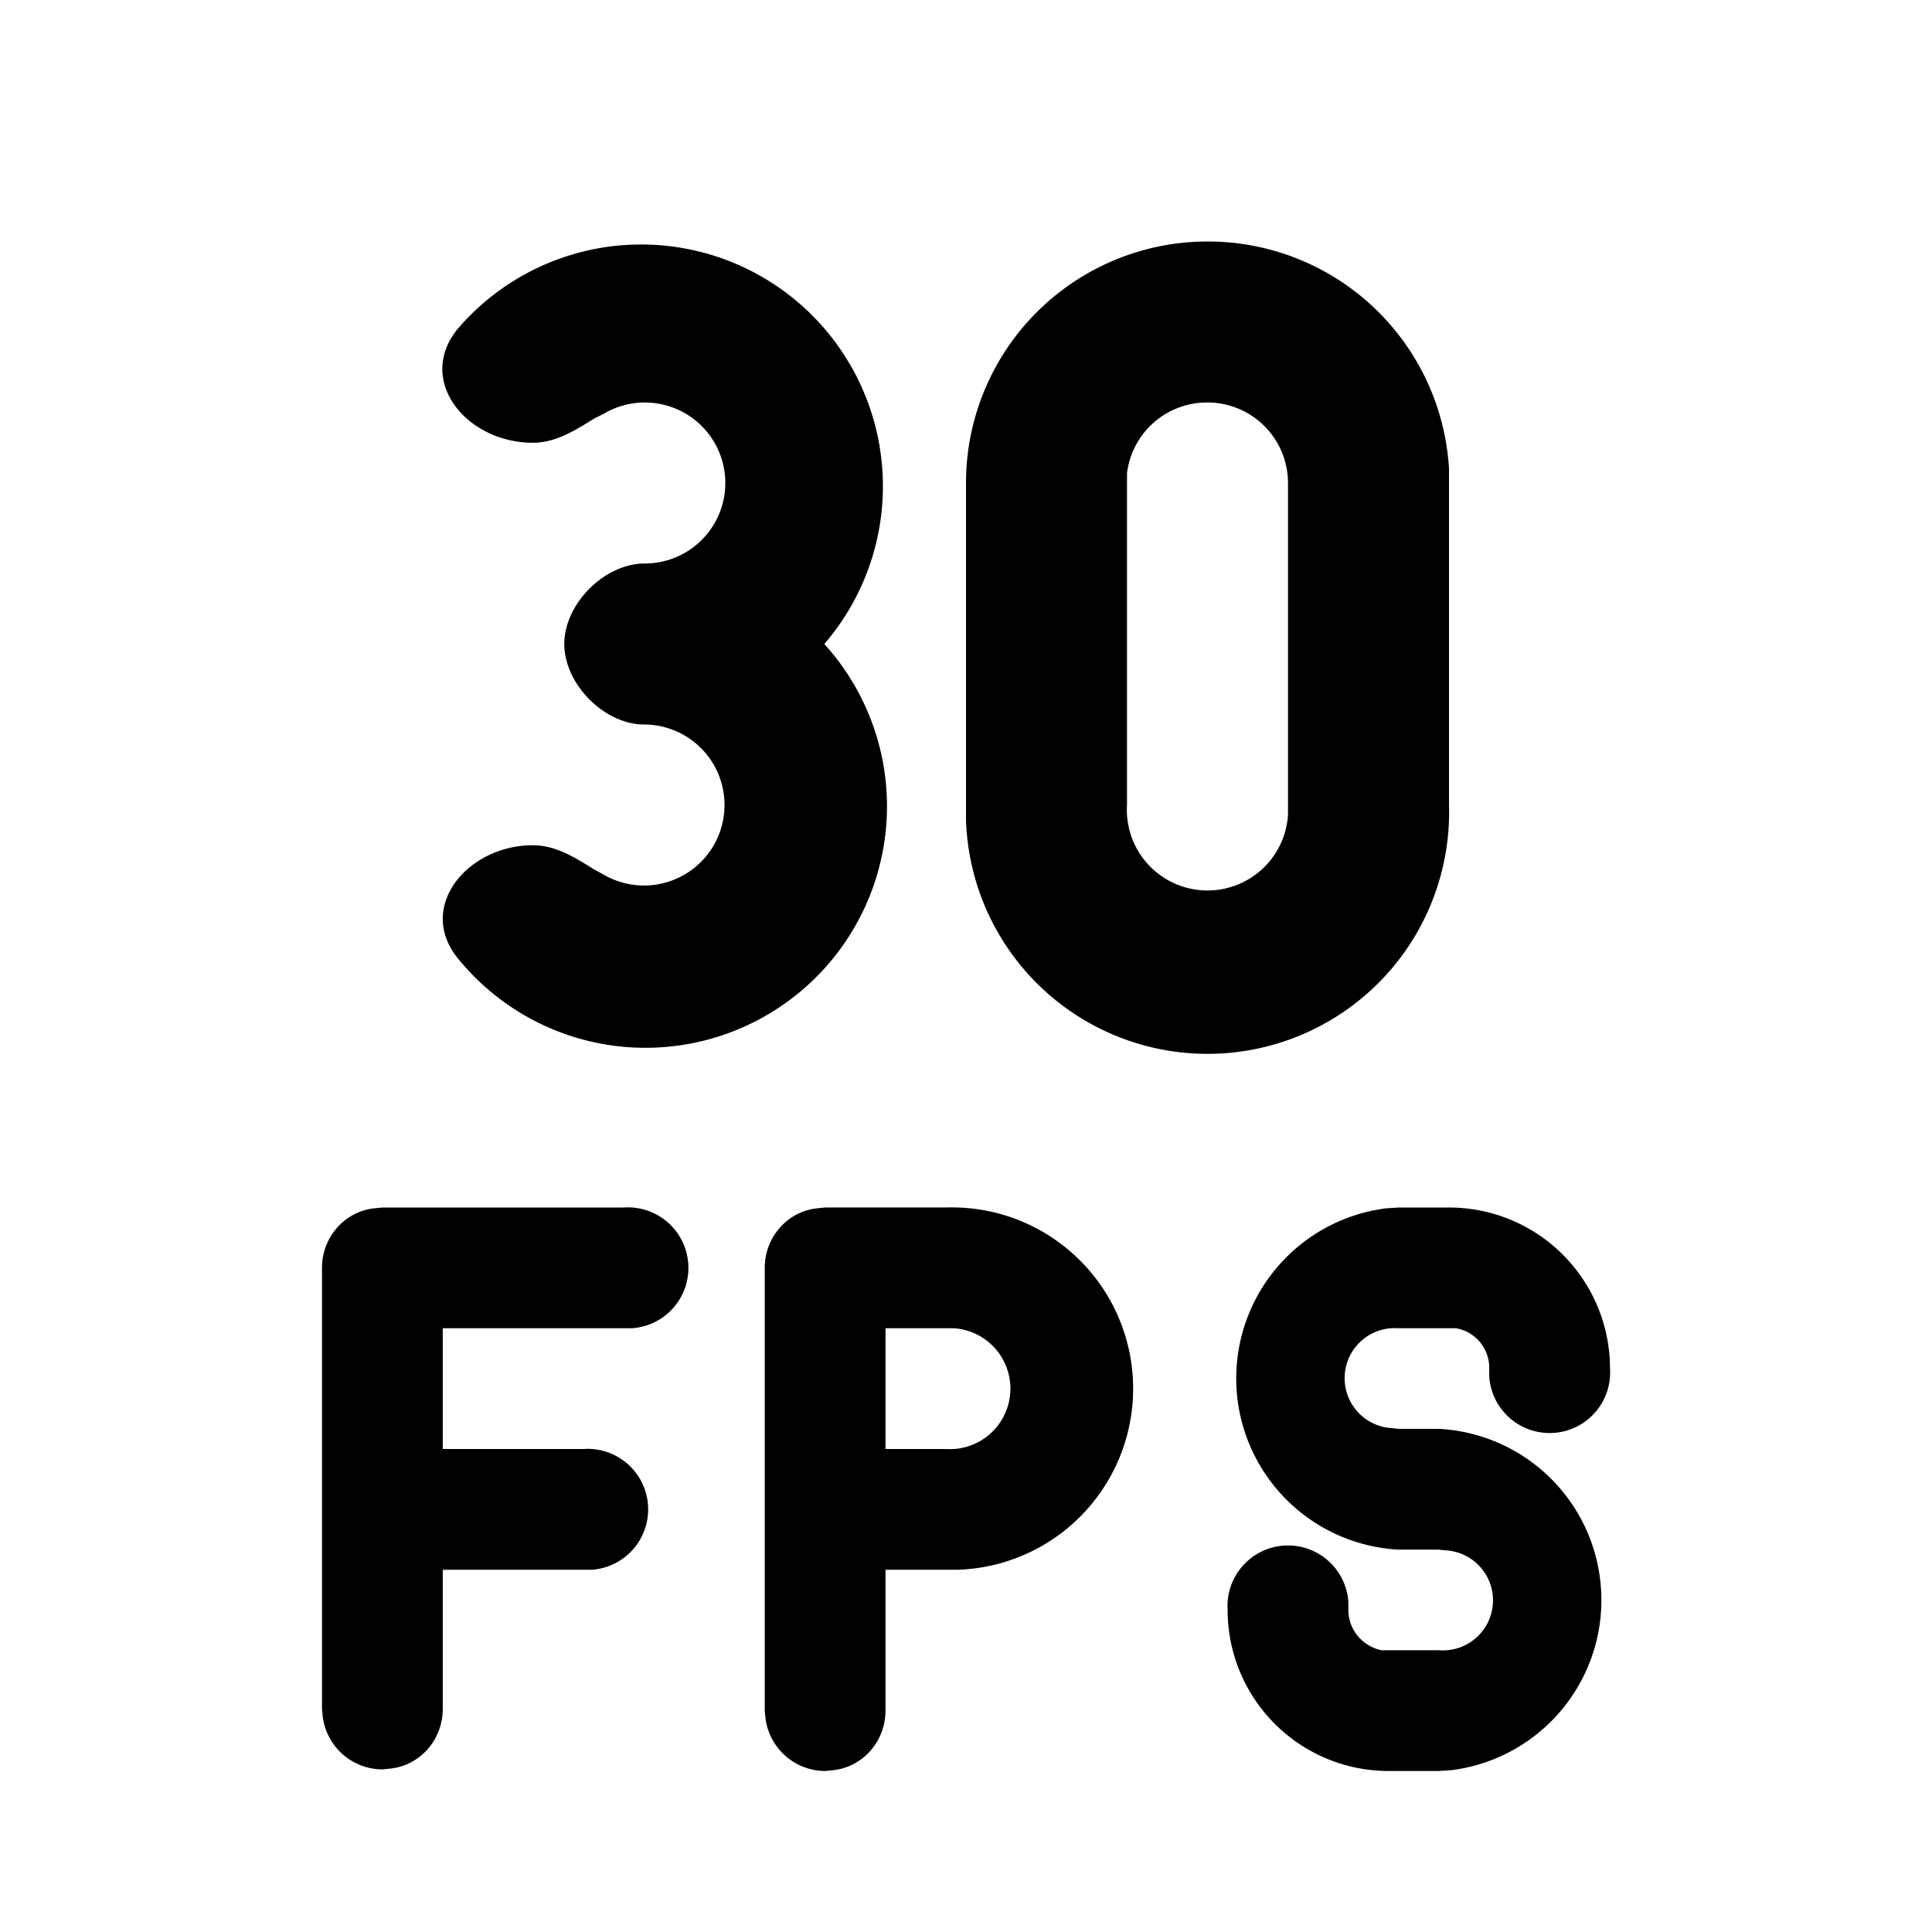 <svg width="24" height="24" viewBox="0 0 24 24" xmlns="http://www.w3.org/2000/svg"><path d="M11.75 15a2.25 2.25 0 01.15 4.5H11v1.75c0 .38-.28.7-.65.74l-.1.01a.75.75 0 01-.74-.65l-.01-.1v-5.5c0-.38.28-.7.65-.74l.1-.01h1.5zm0 1.5H11V18h.75a.75.75 0 00.1-1.5h-.1zM18 15a2 2 0 012 2 .75.75 0 01-1.5.1V17a.5.5 0 00-.41-.5h-.72a.62.62 0 00-.09 1.24l.1.01h.5a2.13 2.13 0 01.15 4.24l-.16.01h-.62a2 2 0 01-2-2 .75.75 0 011.5-.1v.1c0 .25.18.45.41.5h.72a.62.62 0 00.09-1.24l-.1-.01h-.5a2.13 2.13 0 01-.15-4.24l.16-.01H18zM7.75 15a.75.75 0 01.1 1.5H5.5V18h1.75a.75.75 0 01.1 1.5H5.5v1.73c0 .38-.28.7-.65.74l-.1.01a.75.75 0 01-.74-.65l-.01-.1v-5.48c0-.38.28-.7.65-.74l.1-.01h3zM15 3a3 3 0 013 2.82V10a3 3 0 01-6 .18V6a3 3 0 013-3zm0 2a1 1 0 00-1 .88V10a1 1 0 002 .12V6a1 1 0 00-1-1zM8 7a1 1 0 10-.5-1.86l-.12.06c-.24.15-.48.3-.76.3-.83 0-1.46-.78-.93-1.42A3 3 0 1110.24 8a3 3 0 11-4.54 3.92c-.54-.64.1-1.42.92-1.42.28 0 .52.15.76.3l.11.06A1 1 0 108 9c-.49 0-.99-.5-.99-1s.5-1 1-1z"/></svg>